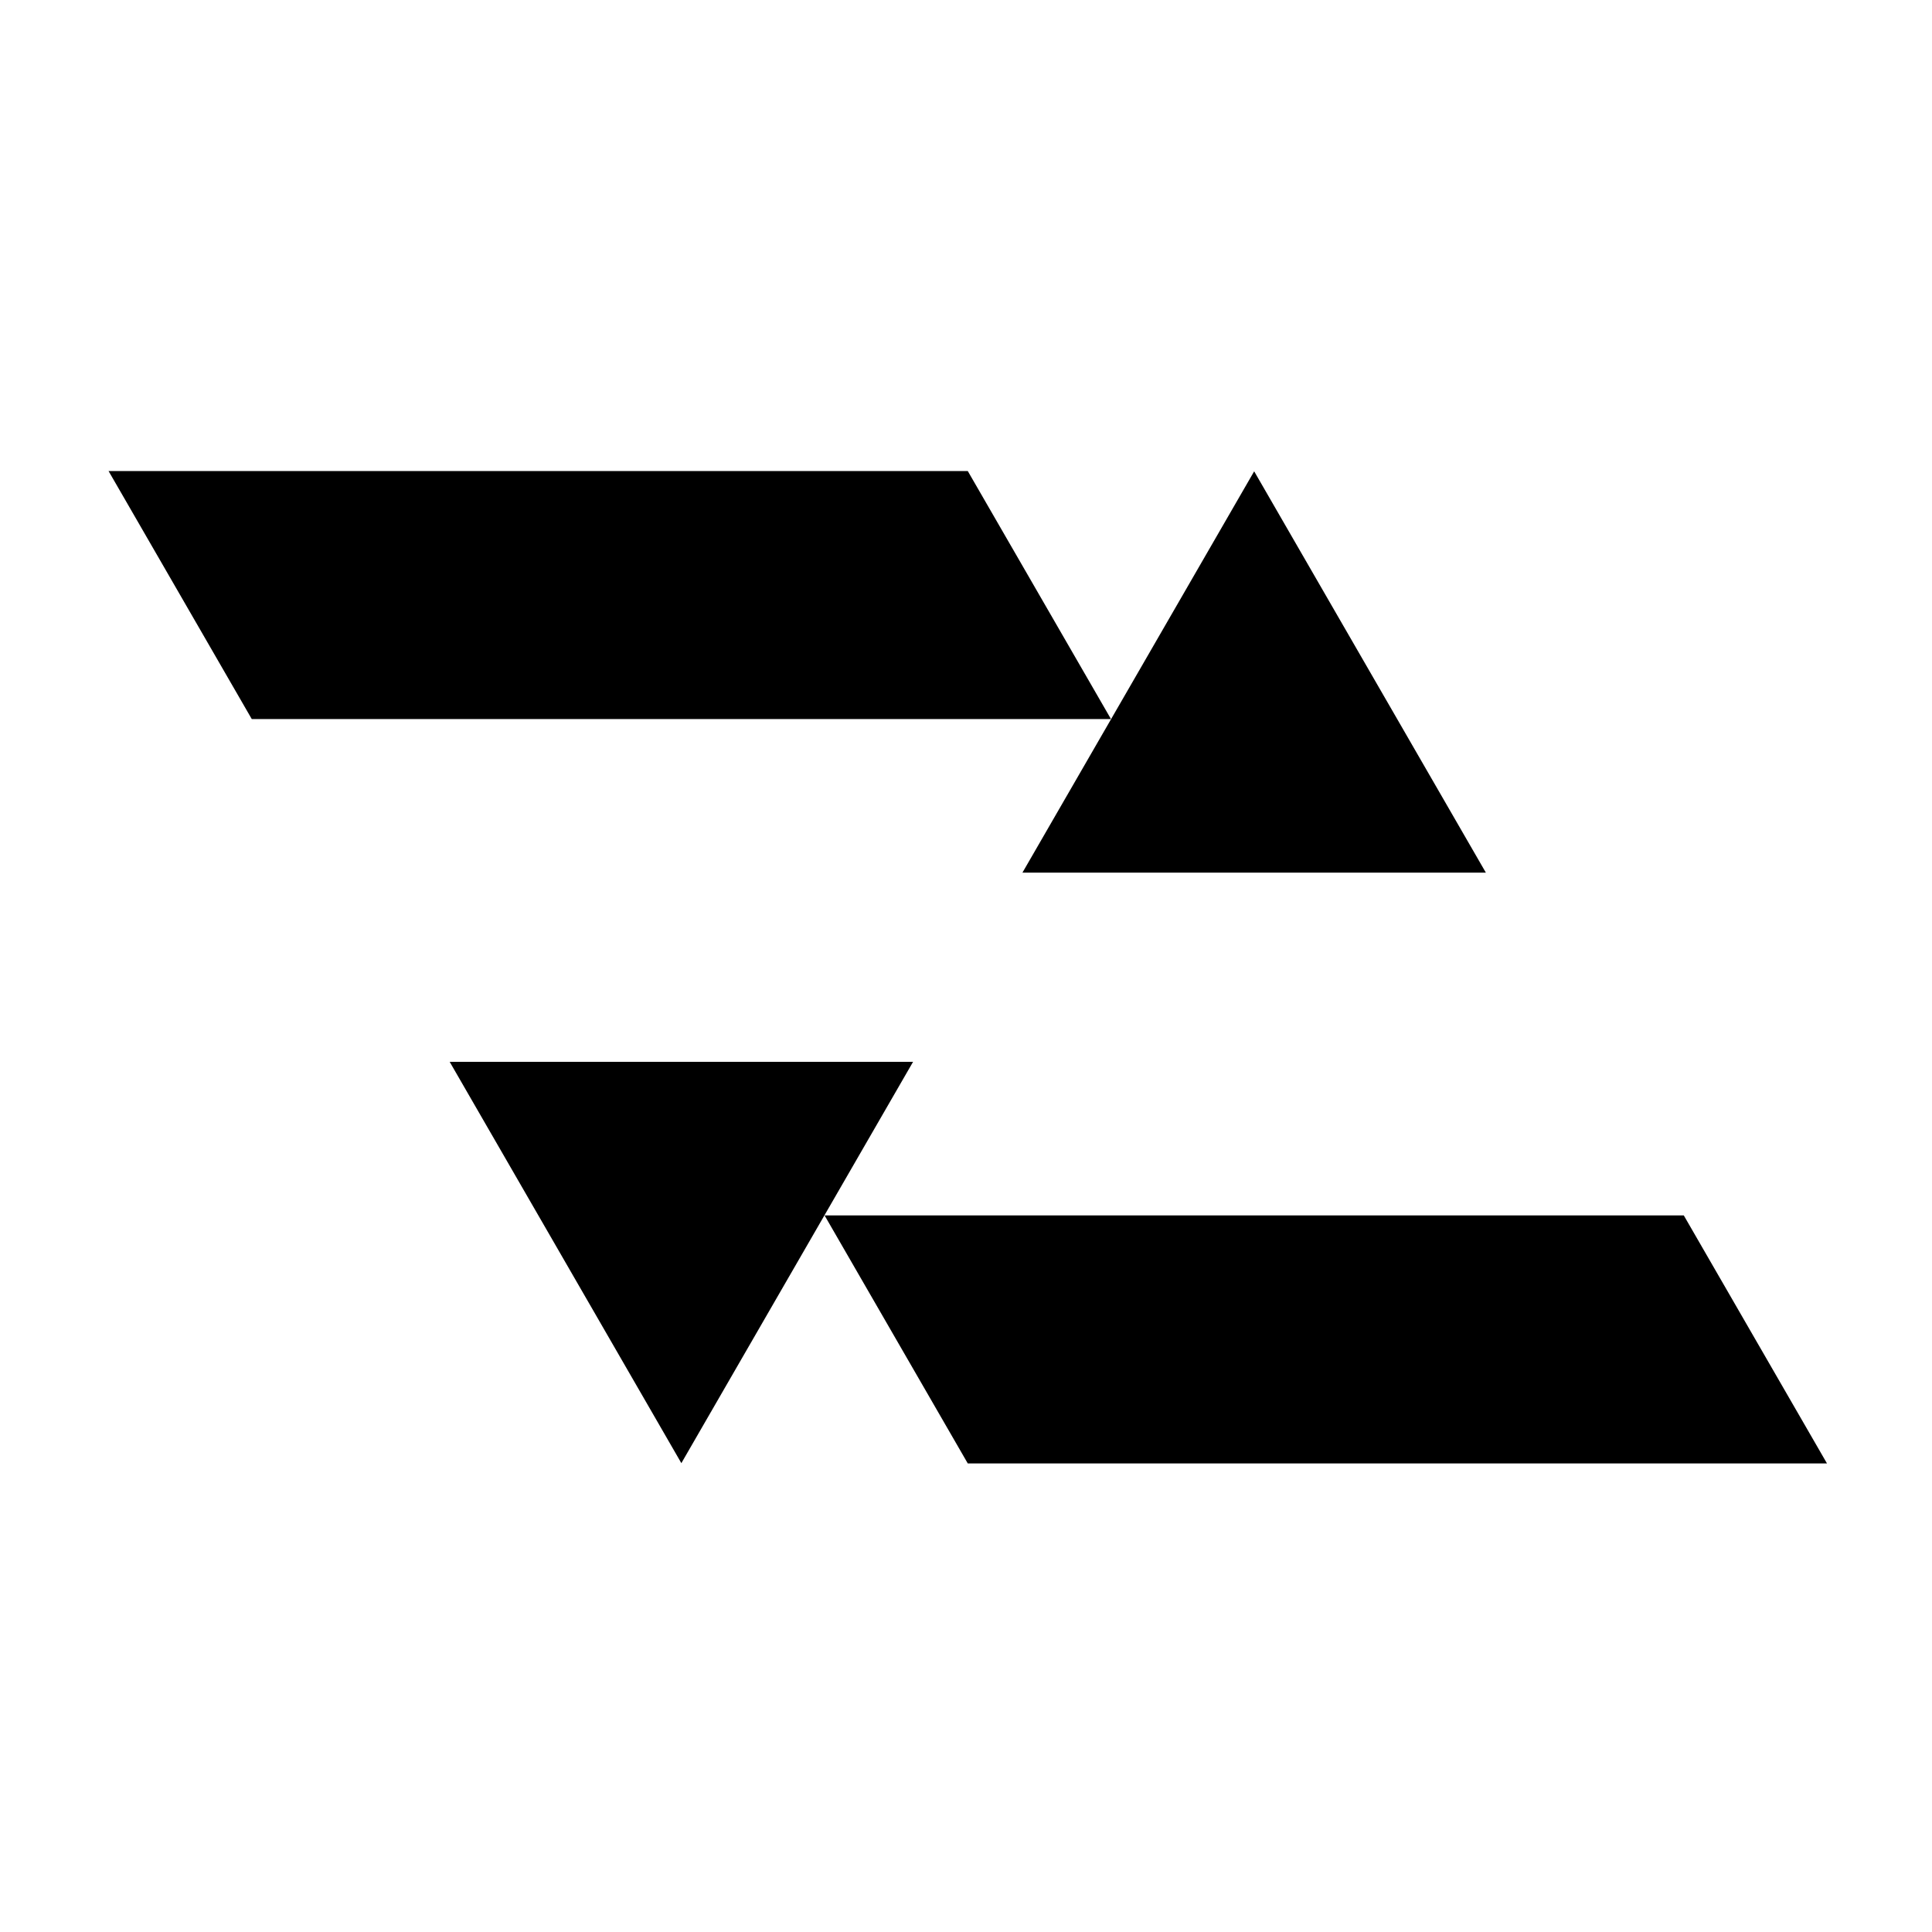 <?xml version="1.0" encoding="UTF-8" standalone="no"?>
<!-- Created with Inkscape (http://www.inkscape.org/) -->

<svg
   xmlns:dc="http://purl.org/dc/elements/1.1/"
   xmlns:cc="http://creativecommons.org/ns#"
   xmlns:rdf="http://www.w3.org/1999/02/22-rdf-syntax-ns#"
   xmlns:svg="http://www.w3.org/2000/svg"
   xmlns="http://www.w3.org/2000/svg"
   xmlns:sodipodi="http://sodipodi.sourceforge.net/DTD/sodipodi-0.dtd"
   xmlns:inkscape="http://www.inkscape.org/namespaces/inkscape"
   width="120mm"
   height="120mm"
   viewBox="0 0 120 120"
   version="1.1"
   id="svg3827"
   inkscape:export-filename="/home/wolfv/zethus_logo.png"
   inkscape:export-xdpi="211.67"
   inkscape:export-ydpi="211.67"
   inkscape:version="0.92.3 (2405546, 2018-03-11)"
   sodipodi:docname="log.svg">
  <defs
     id="defs3821" />
  <sodipodi:namedview
     id="base"
     pagecolor="#ffffff"
     bordercolor="#666666"
     borderopacity="1.0"
     inkscape:pageopacity="0.0"
     inkscape:pageshadow="2"
     inkscape:zoom="1.4"
     inkscape:cx="148.75288"
     inkscape:cy="265.41759"
     inkscape:document-units="mm"
     inkscape:current-layer="layer1"
     showgrid="false"
     inkscape:window-width="2493"
     inkscape:window-height="1385"
     inkscape:window-x="67"
     inkscape:window-y="27"
     inkscape:window-maximized="1" />
  <g
     inkscape:label="Layer 1"
     inkscape:groupmode="layer"
     id="layer1"
     transform="translate(0,-177)">
    <g
       id="g3845"
       transform="matrix(0.758,0,0,0.758,-15.056,153.99)">
      <polygon
         id="polygon3782"
         points="159.8,241.17 231.44,365.27 303.09,241.17 "
         transform="matrix(0.265,0,0,0.265,14.363,53.453)" />
      <polygon
         id="polygon3784"
         points="364.28,135.18 320,58.49 54.32,58.49 98.6,135.18 "
         transform="matrix(0.265,0,0,0.265,14.363,53.453)" />
      <polygon
         id="polygon3786"
         points="480.2,182.67 408.56,58.58 336.91,182.67 "
         transform="matrix(0.265,0,0,0.265,14.363,53.453)" />
      <polygon
         id="polygon3788"
         points="275.72,288.66 320,365.35 585.68,365.35 541.4,288.66 "
         transform="matrix(0.265,0,0,0.265,14.363,53.453)" />
    </g>
  </g>
</svg>
